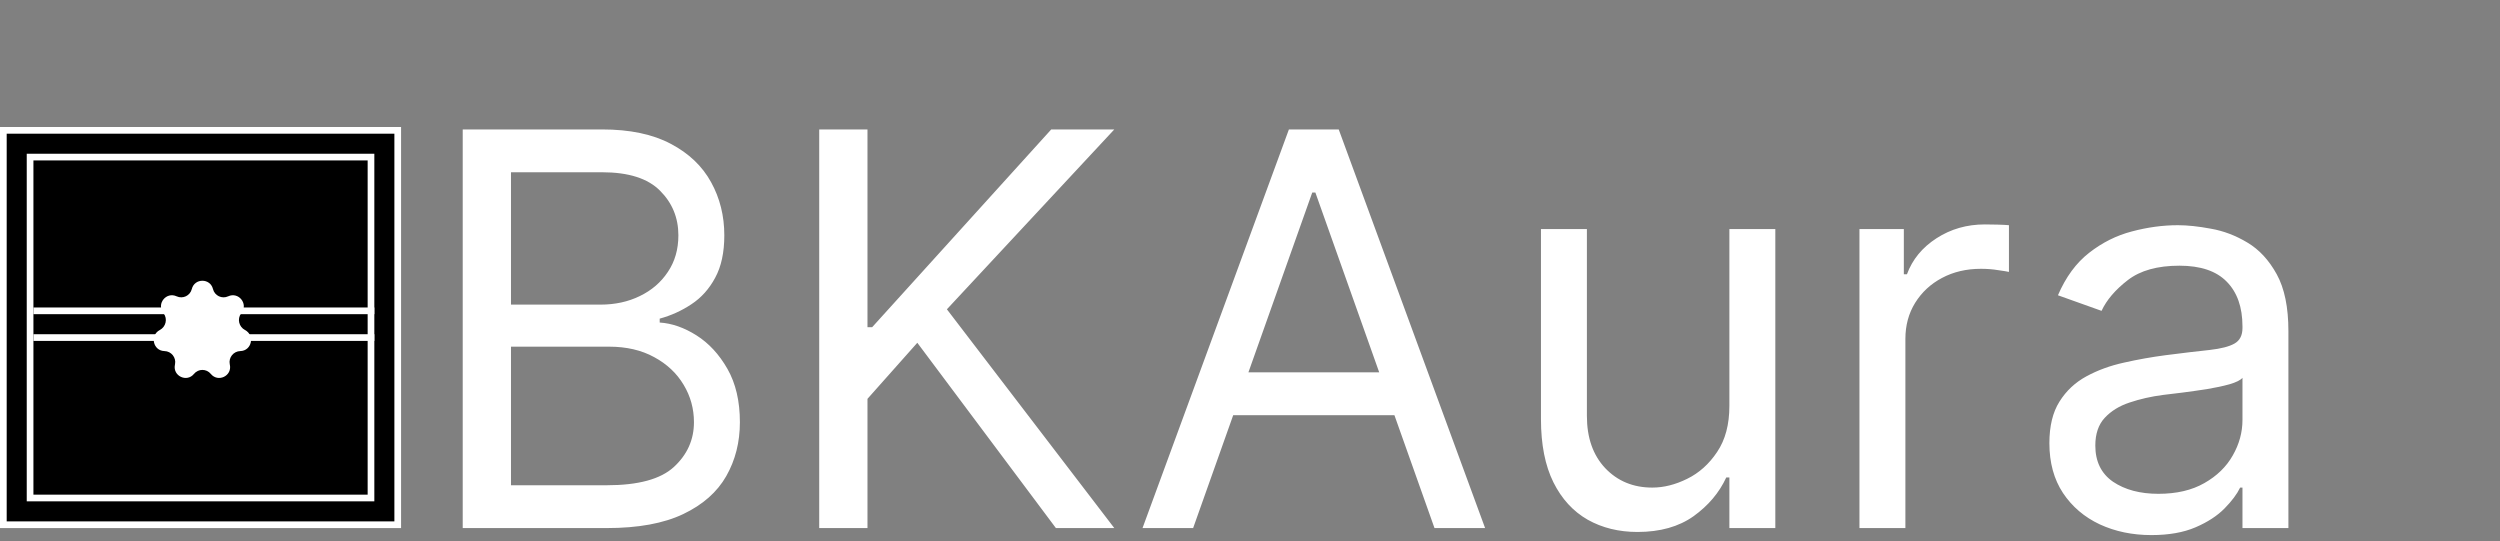 <svg width="374" height="81" viewBox="0 0 374 81" fill="none" xmlns="http://www.w3.org/2000/svg">
<rect x="0" y="0" width="374" height="81" fill="#808080" stroke="none"/>
<rect x="0.5" y="19.5" width="59" height="59" fill="black" stroke="#fff"/>
<rect x="4.5" y="23.5" width="51" height="51" fill="black" stroke="#fff"/>
<line x1="5" y1="46.5" x2="56" y2="46.5" stroke="#fff"/>
<line x1="5" y1="50.5" x2="56" y2="50.5" stroke="#fff"/>
<path d="M28.693 43.241C29.102 41.586 31.454 41.586 31.862 43.241V43.241C32.108 44.237 33.204 44.761 34.135 44.329V44.329C35.676 43.614 37.157 45.426 36.144 46.79L36.071 46.888C35.459 47.712 35.74 48.895 36.65 49.37V49.37C38.169 50.163 37.668 52.48 35.955 52.52V52.52C34.929 52.544 34.172 53.488 34.372 54.493L34.392 54.59C34.723 56.252 32.609 57.249 31.537 55.937V55.937C30.887 55.14 29.669 55.14 29.018 55.937V55.937C27.946 57.249 25.833 56.252 26.164 54.59L26.183 54.493C26.384 53.488 25.626 52.544 24.601 52.52V52.52C22.888 52.48 22.386 50.163 23.905 49.37V49.37C24.815 48.895 25.097 47.712 24.485 46.888L24.411 46.79C23.398 45.426 24.88 43.614 26.421 44.329V44.329C27.352 44.761 28.447 44.237 28.693 43.241V43.241Z" fill="#fff"/>
<circle cx="30.5" cy="49.5" r="2.5" fill="#fff"/>
<path d="M69.222 79V19.364H90.071C94.225 19.364 97.652 20.082 100.35 21.518C103.049 22.936 105.058 24.848 106.378 27.255C107.698 29.643 108.358 32.293 108.358 35.205C108.358 37.767 107.902 39.883 106.989 41.553C106.096 43.222 104.912 44.542 103.437 45.513C101.981 46.483 100.399 47.202 98.69 47.668V48.25C100.515 48.367 102.35 49.007 104.194 50.172C106.038 51.337 107.581 53.006 108.824 55.18C110.066 57.355 110.688 60.014 110.688 63.159C110.688 66.149 110.008 68.837 108.649 71.225C107.29 73.613 105.145 75.506 102.214 76.903C99.282 78.301 95.468 79 90.77 79H69.222ZM76.443 72.594H90.77C95.487 72.594 98.836 71.681 100.816 69.856C102.816 68.012 103.815 65.78 103.815 63.159C103.815 61.14 103.301 59.276 102.272 57.568C101.243 55.84 99.778 54.462 97.875 53.433C95.972 52.385 93.721 51.861 91.119 51.861H76.443V72.594ZM76.443 45.571H89.838C92.012 45.571 93.973 45.144 95.72 44.29C97.487 43.436 98.885 42.232 99.913 40.679C100.962 39.126 101.486 37.301 101.486 35.205C101.486 32.584 100.573 30.361 98.749 28.536C96.924 26.692 94.031 25.77 90.071 25.77H76.443V45.571ZM122.554 79V19.364H129.775V48.949H130.474L157.264 19.364H166.699L141.656 46.27L166.699 79H157.963L137.23 51.278L129.775 59.665V79H122.554ZM178.492 79H170.921L192.819 19.364H200.273L222.171 79H214.6L196.779 28.798H196.313L178.492 79ZM181.287 55.705H211.804V62.111H181.287V55.705ZM258.716 60.713V34.273H265.588V79H258.716V71.429H258.25C257.201 73.7 255.571 75.632 253.358 77.224C251.145 78.796 248.349 79.582 244.971 79.582C242.176 79.582 239.691 78.971 237.517 77.748C235.342 76.505 233.634 74.642 232.392 72.157C231.149 69.653 230.528 66.498 230.528 62.693V34.273H237.4V62.227C237.4 65.489 238.313 68.09 240.137 70.031C241.982 71.972 244.331 72.943 247.184 72.943C248.893 72.943 250.63 72.506 252.397 71.633C254.183 70.759 255.677 69.42 256.881 67.614C258.104 65.809 258.716 63.508 258.716 60.713ZM278.175 79V34.273H284.814V41.028H285.28C286.095 38.815 287.57 37.02 289.706 35.641C291.841 34.263 294.248 33.574 296.927 33.574C297.432 33.574 298.063 33.584 298.82 33.603C299.577 33.622 300.15 33.651 300.538 33.69V40.679C300.305 40.621 299.771 40.533 298.937 40.417C298.121 40.281 297.257 40.213 296.345 40.213C294.171 40.213 292.229 40.669 290.521 41.582C288.832 42.475 287.493 43.717 286.503 45.309C285.532 46.881 285.047 48.677 285.047 50.696V79H278.175ZM321.846 80.048C319.012 80.048 316.44 79.514 314.13 78.447C311.819 77.36 309.985 75.797 308.626 73.758C307.267 71.701 306.588 69.216 306.588 66.304C306.588 63.742 307.092 61.664 308.102 60.072C309.111 58.461 310.461 57.199 312.15 56.287C313.838 55.374 315.702 54.695 317.74 54.249C319.798 53.783 321.866 53.414 323.943 53.142C326.661 52.793 328.864 52.531 330.553 52.356C332.261 52.162 333.504 51.841 334.28 51.395C335.076 50.948 335.474 50.172 335.474 49.065V48.832C335.474 45.959 334.688 43.727 333.115 42.135C331.562 40.543 329.204 39.747 326.039 39.747C322.759 39.747 320.186 40.465 318.323 41.902C316.459 43.339 315.149 44.872 314.392 46.503L307.869 44.173C309.034 41.456 310.587 39.34 312.528 37.825C314.489 36.292 316.624 35.224 318.934 34.622C321.264 34.001 323.555 33.69 325.806 33.69C327.243 33.69 328.893 33.865 330.757 34.215C332.64 34.544 334.455 35.234 336.202 36.282C337.969 37.33 339.434 38.912 340.599 41.028C341.764 43.144 342.346 45.979 342.346 49.531V79H335.474V72.943H335.125C334.659 73.914 333.882 74.952 332.795 76.059C331.708 77.165 330.262 78.107 328.456 78.883C326.651 79.66 324.448 80.048 321.846 80.048ZM322.895 73.875C325.612 73.875 327.903 73.341 329.767 72.273C331.65 71.206 333.067 69.827 334.018 68.138C334.989 66.45 335.474 64.673 335.474 62.81V56.52C335.183 56.869 334.542 57.19 333.552 57.481C332.582 57.753 331.456 57.995 330.174 58.209C328.913 58.403 327.68 58.578 326.476 58.733C325.292 58.869 324.331 58.985 323.593 59.082C321.807 59.315 320.138 59.694 318.585 60.218C317.051 60.723 315.809 61.49 314.858 62.519C313.926 63.528 313.46 64.906 313.46 66.653C313.46 69.041 314.343 70.847 316.11 72.07C317.896 73.273 320.157 73.875 322.895 73.875Z" fill="#fff"/>
</svg>
